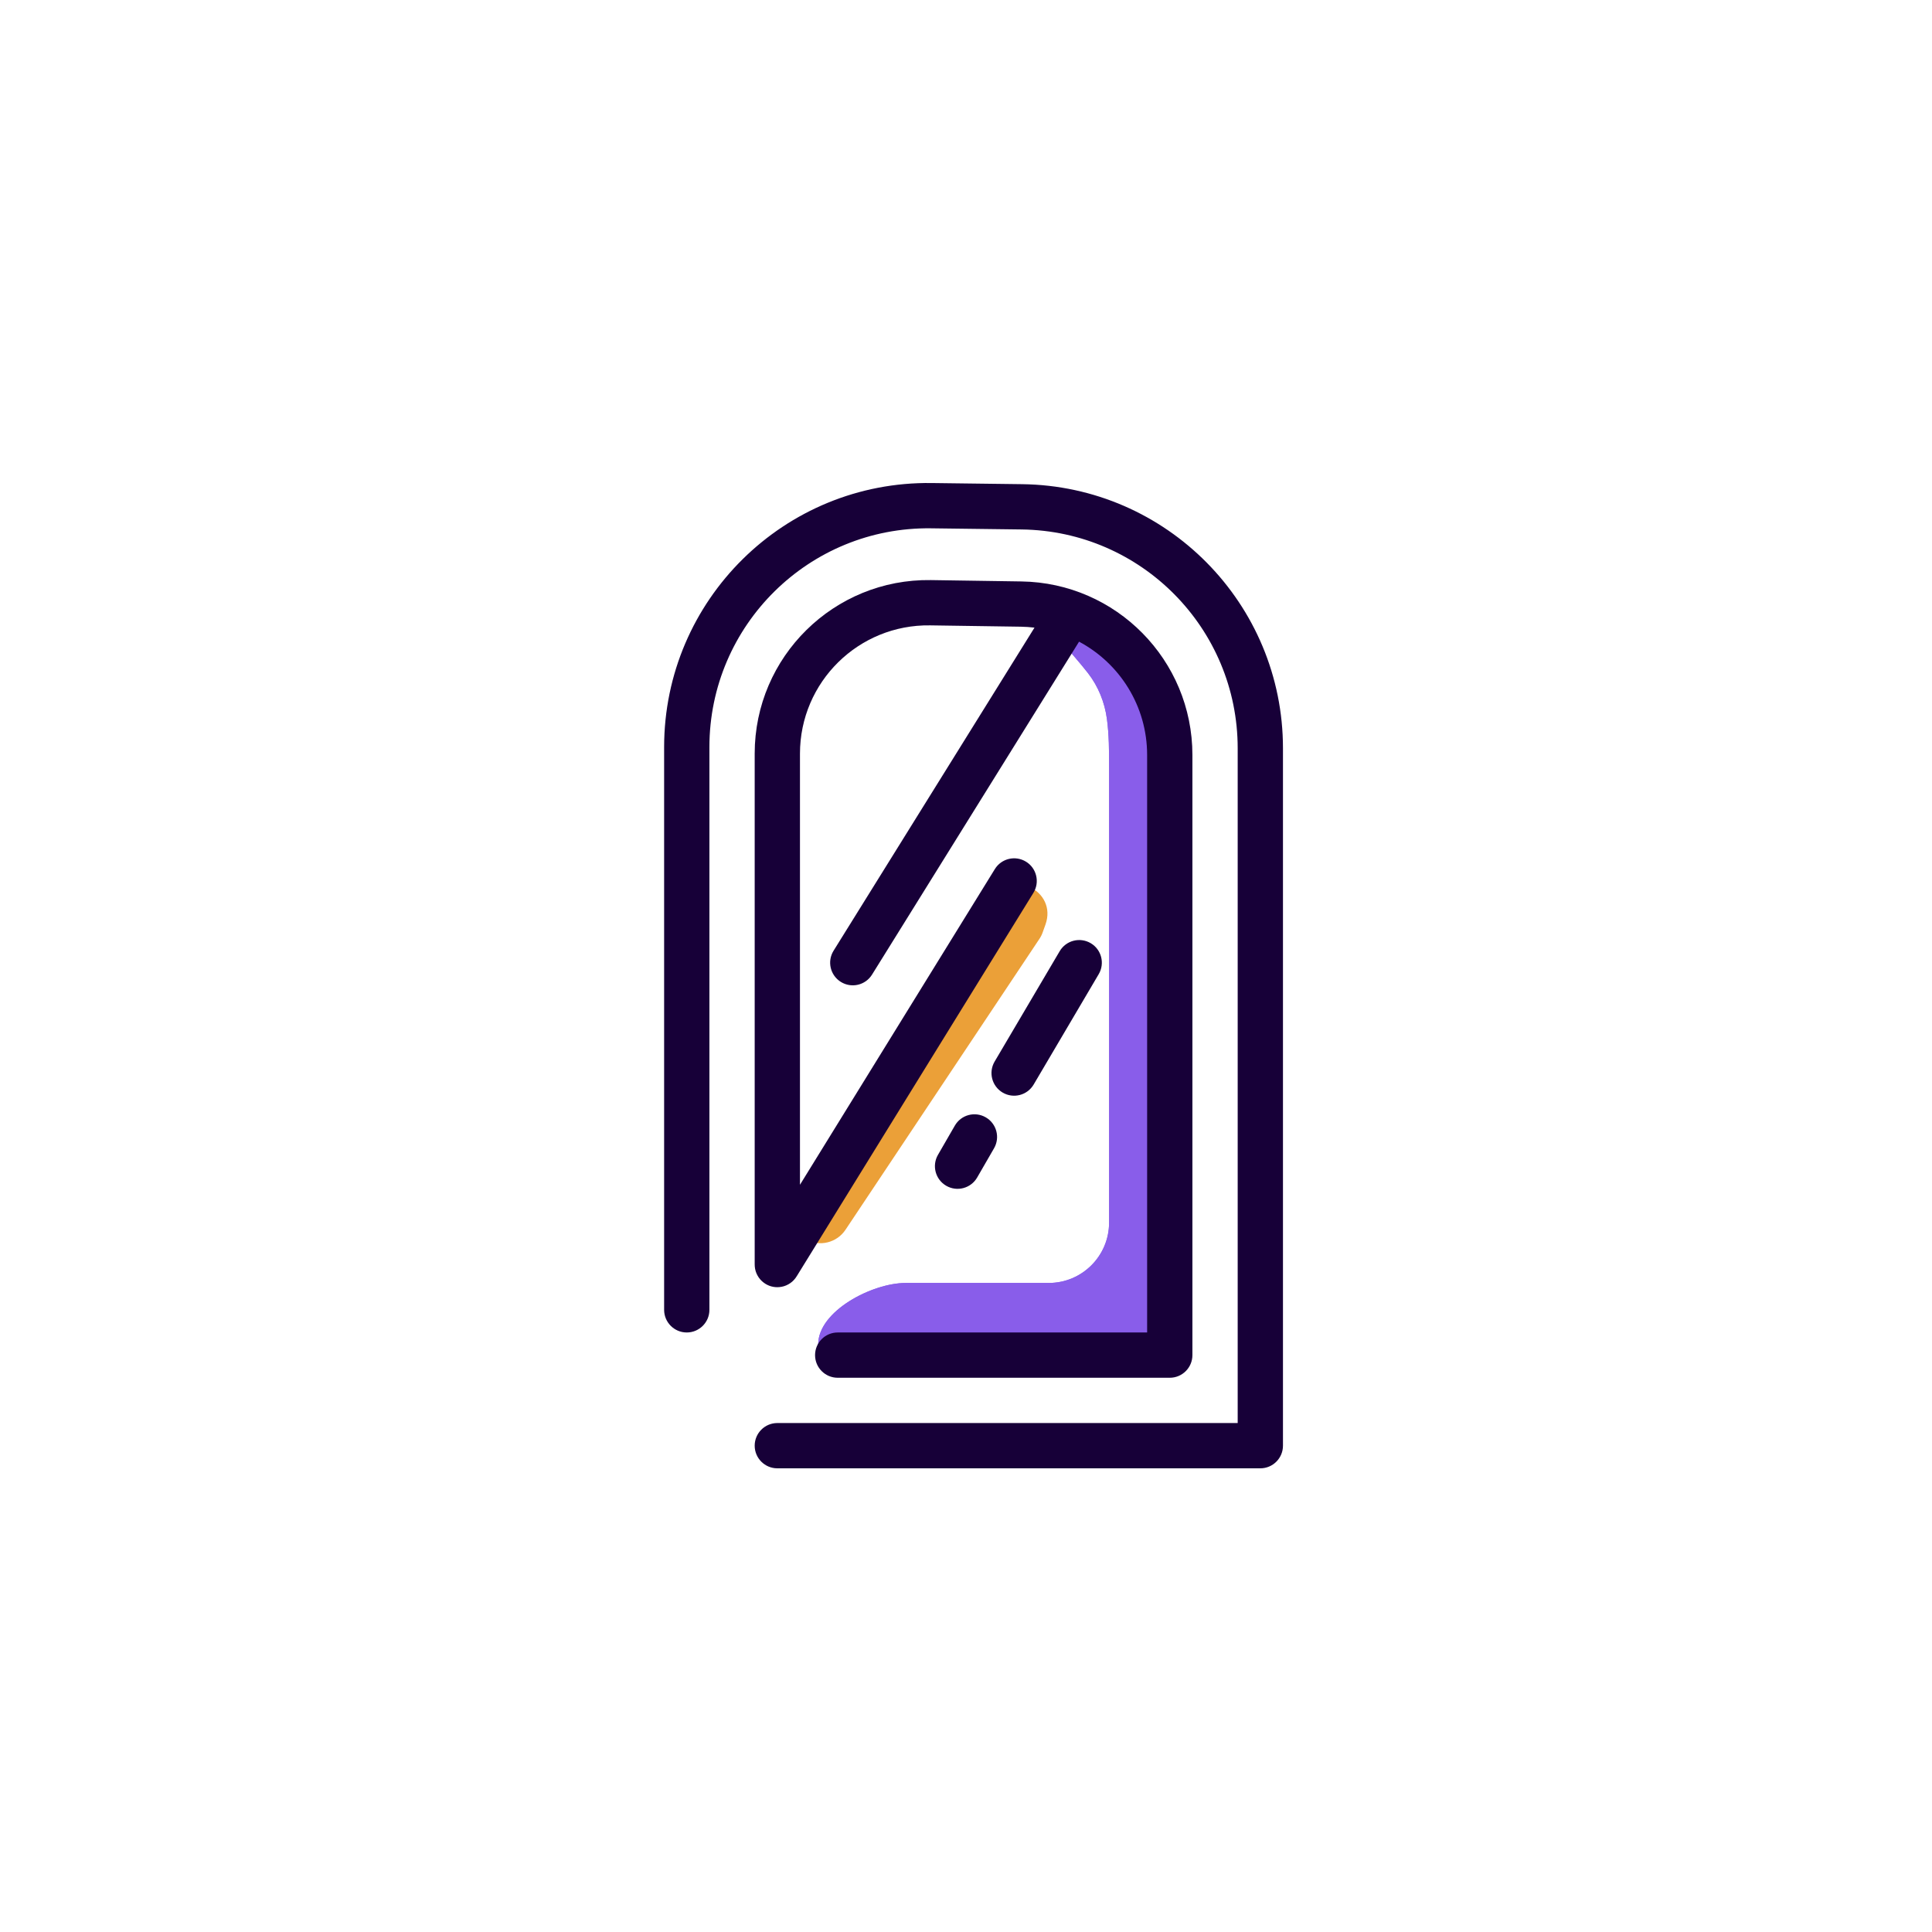 <svg width="64" height="64" viewBox="0 0 64 64" fill="none" xmlns="http://www.w3.org/2000/svg">
<path fill-rule="evenodd" clip-rule="evenodd" d="M35 20.694C35.778 19.91 36.293 19.916 37.077 20.694C38.287 21.895 39 23.61 39 25.453V43C39 44.105 38.104 45 37 45H28.538C28 45 27.065 45 27.104 44.533C27.104 43.428 28.895 42.5 30 42.5H34.74C35.844 42.5 36.74 41.605 36.74 40.5L36.74 25.42C36.74 24.872 36.74 24.355 36.669 23.822C36.596 23.268 36.383 22.74 36.041 22.298C35.472 21.565 34.768 20.927 35 20.694Z" fill="#895DEA"/>
<path fill-rule="evenodd" clip-rule="evenodd" d="M35 20.694C35.778 19.91 36.293 19.916 37.077 20.694C38.287 21.895 39 23.61 39 25.453V43C39 44.105 38.104 45 37 45H28.538C28 45 27.065 45 27.104 44.533C27.104 43.428 28.895 42.5 30 42.5H34.74C35.844 42.5 36.74 41.605 36.74 40.5L36.74 25.42C36.74 24.872 36.74 24.355 36.669 23.822C36.596 23.268 36.383 22.74 36.041 22.298C35.472 21.565 34.768 20.927 35 20.694Z" fill="#895DEA"/>
<path d="M26.696 41.061L26.65 41.035C26.135 40.754 25.972 40.092 26.297 39.604L32.858 29.735C33.511 28.754 35.028 29.512 34.634 30.623L34.541 30.883C34.514 30.961 34.477 31.035 34.431 31.103L28.008 40.738C27.721 41.169 27.151 41.309 26.696 41.061Z" fill="#EBA038"/>
<path d="M22 24.75C22 19.874 25.986 15.938 30.862 16.001L33.862 16.039C38.65 16.1 42.5 19.999 42.5 24.788V47.89C42.5 48.304 42.164 48.64 41.75 48.64H25.75C25.336 48.64 25 48.304 25 47.89C25 47.476 25.336 47.14 25.75 47.14H41V24.788C41 20.82 37.81 17.59 33.843 17.539L30.843 17.501C26.803 17.449 23.5 20.71 23.5 24.75V43.39C23.5 43.804 23.164 44.14 22.75 44.14C22.336 44.14 22 43.804 22 43.39V24.75Z" fill="#170038"/>
<path d="M25 24.965C25 21.756 27.627 19.168 30.836 19.216L33.836 19.261C36.978 19.308 39.5 21.868 39.5 25.01V44.89C39.5 45.304 39.164 45.64 38.75 45.64H27.75C27.336 45.64 27 45.304 27 44.89C27 44.476 27.336 44.14 27.75 44.14H38V25.01C38 23.385 37.088 21.971 35.745 21.256C35.739 21.266 35.733 21.276 35.727 21.286L28.887 32.286C28.668 32.638 28.206 32.746 27.854 32.527C27.502 32.308 27.394 31.846 27.613 31.494L34.269 20.791C34.119 20.773 33.967 20.763 33.813 20.76L30.813 20.716C28.442 20.68 26.5 22.593 26.5 24.965V39.247L32.956 28.789C33.174 28.436 33.636 28.327 33.989 28.545C34.341 28.762 34.45 29.224 34.233 29.577L26.395 42.273C26.382 42.295 26.367 42.316 26.352 42.337C26.287 42.425 26.206 42.495 26.115 42.545C26.025 42.596 25.923 42.628 25.814 42.637C25.725 42.645 25.634 42.637 25.545 42.612C25.457 42.587 25.375 42.546 25.303 42.492C25.215 42.427 25.145 42.346 25.095 42.255C25.044 42.165 25.012 42.063 25.003 41.954C25 41.928 25 41.903 25 41.877V24.965Z" fill="#170038"/>
<path d="M36.131 31.244C35.774 31.034 35.314 31.152 35.104 31.509L32.948 35.166C32.738 35.523 32.857 35.982 33.214 36.193C33.571 36.403 34.03 36.284 34.241 35.927L36.396 32.271C36.606 31.914 36.488 31.454 36.131 31.244Z" fill="#170038"/>
<path d="M31.071 38.256C30.864 38.615 30.987 39.074 31.346 39.281C31.704 39.488 32.163 39.365 32.37 39.006L32.929 38.038C33.136 37.679 33.013 37.22 32.654 37.013C32.295 36.806 31.837 36.929 31.63 37.288L31.071 38.256Z" fill="#170038"/>
</svg>
